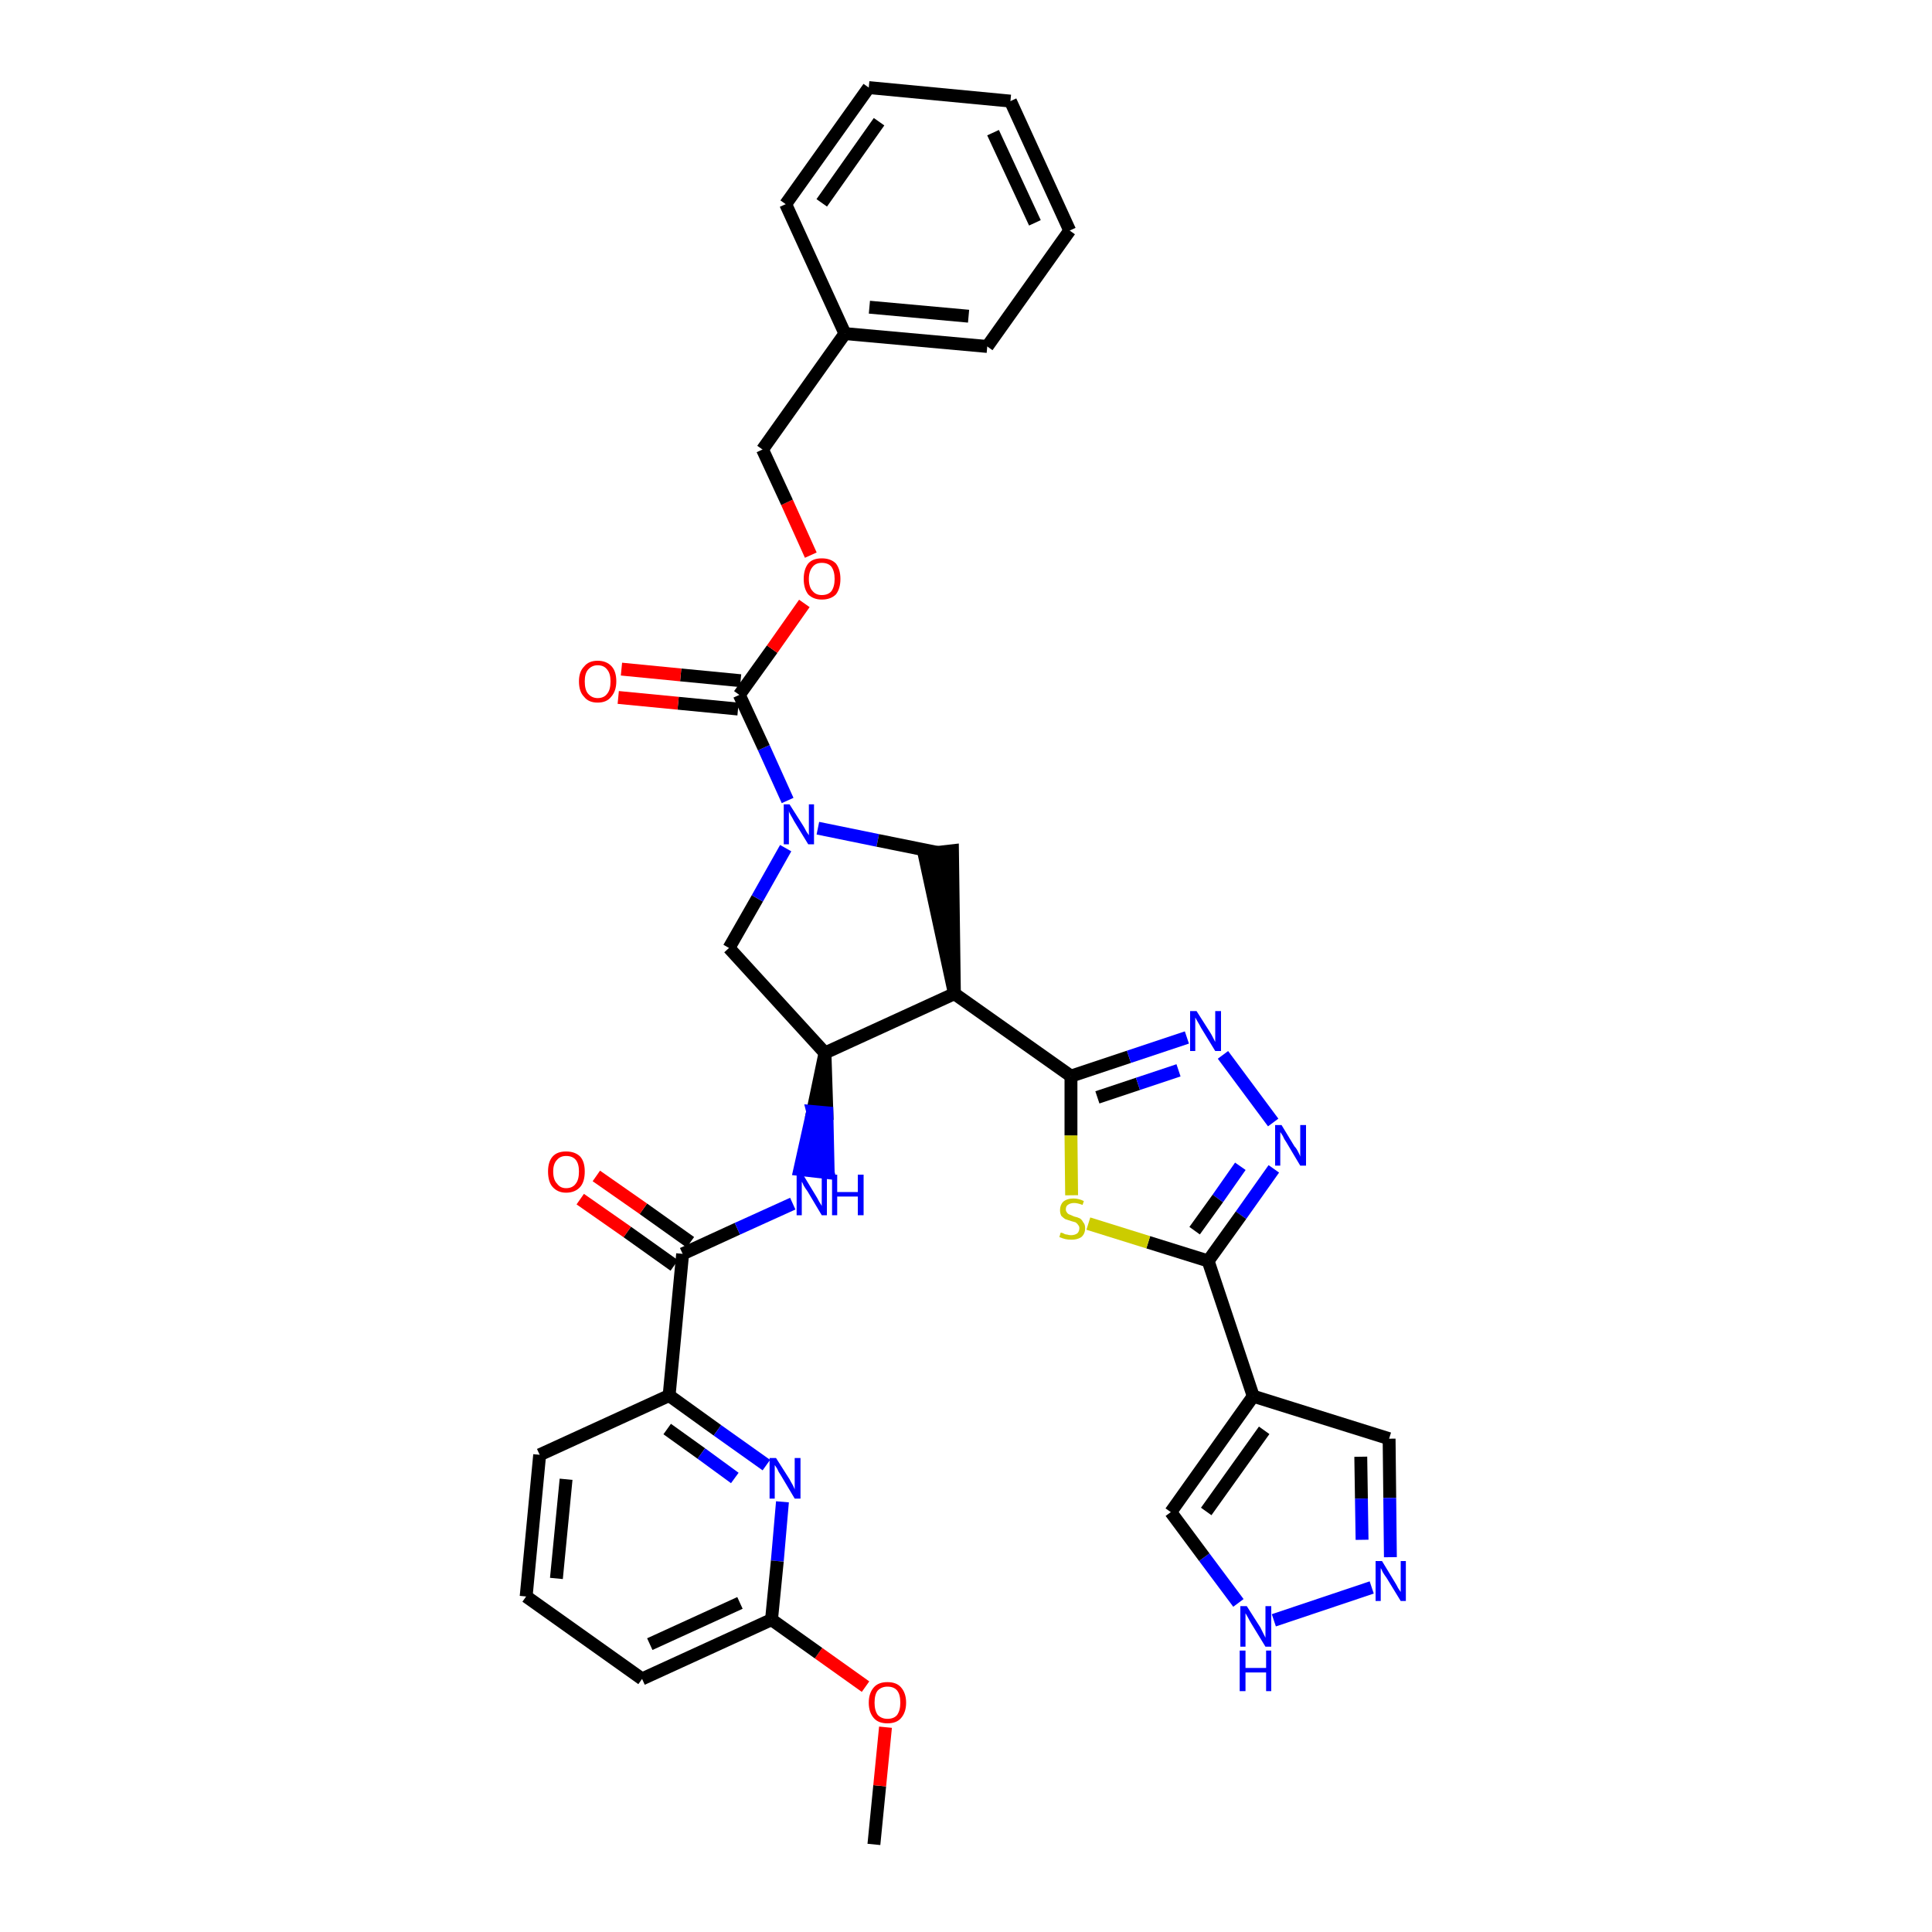 <?xml version='1.0' encoding='iso-8859-1'?>
<svg version='1.1' baseProfile='full'
              xmlns='http://www.w3.org/2000/svg'
                      xmlns:rdkit='http://www.rdkit.org/xml'
                      xmlns:xlink='http://www.w3.org/1999/xlink'
                  xml:space='preserve'
width='300px' height='300px' viewBox='0 0 300 300'>
<!-- END OF HEADER -->
<path class='bond-0 atom-0 atom-1' d='M 135.7,286.4 L 136.6,277.3' style='fill:none;fill-rule:evenodd;stroke:#000000;stroke-width:2.0px;stroke-linecap:butt;stroke-linejoin:miter;stroke-opacity:1' />
<path class='bond-0 atom-0 atom-1' d='M 136.6,277.3 L 137.5,268.2' style='fill:none;fill-rule:evenodd;stroke:#FF0000;stroke-width:2.0px;stroke-linecap:butt;stroke-linejoin:miter;stroke-opacity:1' />
<path class='bond-1 atom-1 atom-2' d='M 134.4,261.9 L 127.1,256.7' style='fill:none;fill-rule:evenodd;stroke:#FF0000;stroke-width:2.0px;stroke-linecap:butt;stroke-linejoin:miter;stroke-opacity:1' />
<path class='bond-1 atom-1 atom-2' d='M 127.1,256.7 L 119.8,251.5' style='fill:none;fill-rule:evenodd;stroke:#000000;stroke-width:2.0px;stroke-linecap:butt;stroke-linejoin:miter;stroke-opacity:1' />
<path class='bond-2 atom-2 atom-3' d='M 119.8,251.5 L 99.7,260.7' style='fill:none;fill-rule:evenodd;stroke:#000000;stroke-width:2.0px;stroke-linecap:butt;stroke-linejoin:miter;stroke-opacity:1' />
<path class='bond-2 atom-2 atom-3' d='M 114.9,248.9 L 100.9,255.3' style='fill:none;fill-rule:evenodd;stroke:#000000;stroke-width:2.0px;stroke-linecap:butt;stroke-linejoin:miter;stroke-opacity:1' />
<path class='bond-35 atom-35 atom-2' d='M 121.5,233.2 L 120.7,242.4' style='fill:none;fill-rule:evenodd;stroke:#0000FF;stroke-width:2.0px;stroke-linecap:butt;stroke-linejoin:miter;stroke-opacity:1' />
<path class='bond-35 atom-35 atom-2' d='M 120.7,242.4 L 119.8,251.5' style='fill:none;fill-rule:evenodd;stroke:#000000;stroke-width:2.0px;stroke-linecap:butt;stroke-linejoin:miter;stroke-opacity:1' />
<path class='bond-3 atom-3 atom-4' d='M 99.7,260.7 L 81.7,247.9' style='fill:none;fill-rule:evenodd;stroke:#000000;stroke-width:2.0px;stroke-linecap:butt;stroke-linejoin:miter;stroke-opacity:1' />
<path class='bond-4 atom-4 atom-5' d='M 81.7,247.9 L 83.8,225.9' style='fill:none;fill-rule:evenodd;stroke:#000000;stroke-width:2.0px;stroke-linecap:butt;stroke-linejoin:miter;stroke-opacity:1' />
<path class='bond-4 atom-4 atom-5' d='M 86.4,245.1 L 87.9,229.7' style='fill:none;fill-rule:evenodd;stroke:#000000;stroke-width:2.0px;stroke-linecap:butt;stroke-linejoin:miter;stroke-opacity:1' />
<path class='bond-5 atom-5 atom-6' d='M 83.8,225.9 L 103.9,216.7' style='fill:none;fill-rule:evenodd;stroke:#000000;stroke-width:2.0px;stroke-linecap:butt;stroke-linejoin:miter;stroke-opacity:1' />
<path class='bond-6 atom-6 atom-7' d='M 103.9,216.7 L 106.0,194.7' style='fill:none;fill-rule:evenodd;stroke:#000000;stroke-width:2.0px;stroke-linecap:butt;stroke-linejoin:miter;stroke-opacity:1' />
<path class='bond-34 atom-6 atom-35' d='M 103.9,216.7 L 111.4,222.1' style='fill:none;fill-rule:evenodd;stroke:#000000;stroke-width:2.0px;stroke-linecap:butt;stroke-linejoin:miter;stroke-opacity:1' />
<path class='bond-34 atom-6 atom-35' d='M 111.4,222.1 L 119.0,227.5' style='fill:none;fill-rule:evenodd;stroke:#0000FF;stroke-width:2.0px;stroke-linecap:butt;stroke-linejoin:miter;stroke-opacity:1' />
<path class='bond-34 atom-6 atom-35' d='M 103.6,221.9 L 108.9,225.7' style='fill:none;fill-rule:evenodd;stroke:#000000;stroke-width:2.0px;stroke-linecap:butt;stroke-linejoin:miter;stroke-opacity:1' />
<path class='bond-34 atom-6 atom-35' d='M 108.9,225.7 L 114.1,229.5' style='fill:none;fill-rule:evenodd;stroke:#0000FF;stroke-width:2.0px;stroke-linecap:butt;stroke-linejoin:miter;stroke-opacity:1' />
<path class='bond-7 atom-7 atom-8' d='M 107.2,192.9 L 99.9,187.7' style='fill:none;fill-rule:evenodd;stroke:#000000;stroke-width:2.0px;stroke-linecap:butt;stroke-linejoin:miter;stroke-opacity:1' />
<path class='bond-7 atom-7 atom-8' d='M 99.9,187.7 L 92.6,182.6' style='fill:none;fill-rule:evenodd;stroke:#FF0000;stroke-width:2.0px;stroke-linecap:butt;stroke-linejoin:miter;stroke-opacity:1' />
<path class='bond-7 atom-7 atom-8' d='M 104.7,196.5 L 97.4,191.3' style='fill:none;fill-rule:evenodd;stroke:#000000;stroke-width:2.0px;stroke-linecap:butt;stroke-linejoin:miter;stroke-opacity:1' />
<path class='bond-7 atom-7 atom-8' d='M 97.4,191.3 L 90.1,186.2' style='fill:none;fill-rule:evenodd;stroke:#FF0000;stroke-width:2.0px;stroke-linecap:butt;stroke-linejoin:miter;stroke-opacity:1' />
<path class='bond-8 atom-7 atom-9' d='M 106.0,194.7 L 114.5,190.8' style='fill:none;fill-rule:evenodd;stroke:#000000;stroke-width:2.0px;stroke-linecap:butt;stroke-linejoin:miter;stroke-opacity:1' />
<path class='bond-8 atom-7 atom-9' d='M 114.5,190.8 L 123.1,186.9' style='fill:none;fill-rule:evenodd;stroke:#0000FF;stroke-width:2.0px;stroke-linecap:butt;stroke-linejoin:miter;stroke-opacity:1' />
<path class='bond-9 atom-10 atom-9' d='M 128.1,163.5 L 126.2,172.6 L 128.4,172.8 Z' style='fill:#000000;fill-rule:evenodd;fill-opacity:1;stroke:#000000;stroke-width:2.0px;stroke-linecap:butt;stroke-linejoin:miter;stroke-opacity:1;' />
<path class='bond-9 atom-10 atom-9' d='M 126.2,172.6 L 128.6,182.1 L 124.2,181.6 Z' style='fill:#0000FF;fill-rule:evenodd;fill-opacity:1;stroke:#0000FF;stroke-width:2.0px;stroke-linecap:butt;stroke-linejoin:miter;stroke-opacity:1;' />
<path class='bond-9 atom-10 atom-9' d='M 126.2,172.6 L 128.4,172.8 L 128.6,182.1 Z' style='fill:#0000FF;fill-rule:evenodd;fill-opacity:1;stroke:#0000FF;stroke-width:2.0px;stroke-linecap:butt;stroke-linejoin:miter;stroke-opacity:1;' />
<path class='bond-10 atom-10 atom-11' d='M 128.1,163.5 L 113.2,147.2' style='fill:none;fill-rule:evenodd;stroke:#000000;stroke-width:2.0px;stroke-linecap:butt;stroke-linejoin:miter;stroke-opacity:1' />
<path class='bond-36 atom-24 atom-10' d='M 148.2,154.3 L 128.1,163.5' style='fill:none;fill-rule:evenodd;stroke:#000000;stroke-width:2.0px;stroke-linecap:butt;stroke-linejoin:miter;stroke-opacity:1' />
<path class='bond-11 atom-11 atom-12' d='M 113.2,147.2 L 117.6,139.5' style='fill:none;fill-rule:evenodd;stroke:#000000;stroke-width:2.0px;stroke-linecap:butt;stroke-linejoin:miter;stroke-opacity:1' />
<path class='bond-11 atom-11 atom-12' d='M 117.6,139.5 L 122.0,131.7' style='fill:none;fill-rule:evenodd;stroke:#0000FF;stroke-width:2.0px;stroke-linecap:butt;stroke-linejoin:miter;stroke-opacity:1' />
<path class='bond-12 atom-12 atom-13' d='M 122.3,124.3 L 118.6,116.1' style='fill:none;fill-rule:evenodd;stroke:#0000FF;stroke-width:2.0px;stroke-linecap:butt;stroke-linejoin:miter;stroke-opacity:1' />
<path class='bond-12 atom-12 atom-13' d='M 118.6,116.1 L 114.8,107.9' style='fill:none;fill-rule:evenodd;stroke:#000000;stroke-width:2.0px;stroke-linecap:butt;stroke-linejoin:miter;stroke-opacity:1' />
<path class='bond-22 atom-12 atom-23' d='M 127.0,128.6 L 136.3,130.5' style='fill:none;fill-rule:evenodd;stroke:#0000FF;stroke-width:2.0px;stroke-linecap:butt;stroke-linejoin:miter;stroke-opacity:1' />
<path class='bond-22 atom-12 atom-23' d='M 136.3,130.5 L 145.7,132.4' style='fill:none;fill-rule:evenodd;stroke:#000000;stroke-width:2.0px;stroke-linecap:butt;stroke-linejoin:miter;stroke-opacity:1' />
<path class='bond-13 atom-13 atom-14' d='M 115.0,105.7 L 105.7,104.8' style='fill:none;fill-rule:evenodd;stroke:#000000;stroke-width:2.0px;stroke-linecap:butt;stroke-linejoin:miter;stroke-opacity:1' />
<path class='bond-13 atom-13 atom-14' d='M 105.7,104.8 L 96.5,103.9' style='fill:none;fill-rule:evenodd;stroke:#FF0000;stroke-width:2.0px;stroke-linecap:butt;stroke-linejoin:miter;stroke-opacity:1' />
<path class='bond-13 atom-13 atom-14' d='M 114.6,110.1 L 105.3,109.2' style='fill:none;fill-rule:evenodd;stroke:#000000;stroke-width:2.0px;stroke-linecap:butt;stroke-linejoin:miter;stroke-opacity:1' />
<path class='bond-13 atom-13 atom-14' d='M 105.3,109.2 L 96.0,108.3' style='fill:none;fill-rule:evenodd;stroke:#FF0000;stroke-width:2.0px;stroke-linecap:butt;stroke-linejoin:miter;stroke-opacity:1' />
<path class='bond-14 atom-13 atom-15' d='M 114.8,107.9 L 119.9,100.8' style='fill:none;fill-rule:evenodd;stroke:#000000;stroke-width:2.0px;stroke-linecap:butt;stroke-linejoin:miter;stroke-opacity:1' />
<path class='bond-14 atom-13 atom-15' d='M 119.9,100.8 L 124.9,93.7' style='fill:none;fill-rule:evenodd;stroke:#FF0000;stroke-width:2.0px;stroke-linecap:butt;stroke-linejoin:miter;stroke-opacity:1' />
<path class='bond-15 atom-15 atom-16' d='M 125.9,86.2 L 122.2,78.0' style='fill:none;fill-rule:evenodd;stroke:#FF0000;stroke-width:2.0px;stroke-linecap:butt;stroke-linejoin:miter;stroke-opacity:1' />
<path class='bond-15 atom-15 atom-16' d='M 122.2,78.0 L 118.4,69.8' style='fill:none;fill-rule:evenodd;stroke:#000000;stroke-width:2.0px;stroke-linecap:butt;stroke-linejoin:miter;stroke-opacity:1' />
<path class='bond-16 atom-16 atom-17' d='M 118.4,69.8 L 131.2,51.8' style='fill:none;fill-rule:evenodd;stroke:#000000;stroke-width:2.0px;stroke-linecap:butt;stroke-linejoin:miter;stroke-opacity:1' />
<path class='bond-17 atom-17 atom-18' d='M 131.2,51.8 L 153.3,53.8' style='fill:none;fill-rule:evenodd;stroke:#000000;stroke-width:2.0px;stroke-linecap:butt;stroke-linejoin:miter;stroke-opacity:1' />
<path class='bond-17 atom-17 atom-18' d='M 135.0,47.7 L 150.4,49.1' style='fill:none;fill-rule:evenodd;stroke:#000000;stroke-width:2.0px;stroke-linecap:butt;stroke-linejoin:miter;stroke-opacity:1' />
<path class='bond-38 atom-22 atom-17' d='M 122.0,31.7 L 131.2,51.8' style='fill:none;fill-rule:evenodd;stroke:#000000;stroke-width:2.0px;stroke-linecap:butt;stroke-linejoin:miter;stroke-opacity:1' />
<path class='bond-18 atom-18 atom-19' d='M 153.3,53.8 L 166.1,35.8' style='fill:none;fill-rule:evenodd;stroke:#000000;stroke-width:2.0px;stroke-linecap:butt;stroke-linejoin:miter;stroke-opacity:1' />
<path class='bond-19 atom-19 atom-20' d='M 166.1,35.8 L 156.9,15.7' style='fill:none;fill-rule:evenodd;stroke:#000000;stroke-width:2.0px;stroke-linecap:butt;stroke-linejoin:miter;stroke-opacity:1' />
<path class='bond-19 atom-19 atom-20' d='M 160.7,34.6 L 154.2,20.6' style='fill:none;fill-rule:evenodd;stroke:#000000;stroke-width:2.0px;stroke-linecap:butt;stroke-linejoin:miter;stroke-opacity:1' />
<path class='bond-20 atom-20 atom-21' d='M 156.9,15.7 L 134.9,13.6' style='fill:none;fill-rule:evenodd;stroke:#000000;stroke-width:2.0px;stroke-linecap:butt;stroke-linejoin:miter;stroke-opacity:1' />
<path class='bond-21 atom-21 atom-22' d='M 134.9,13.6 L 122.0,31.7' style='fill:none;fill-rule:evenodd;stroke:#000000;stroke-width:2.0px;stroke-linecap:butt;stroke-linejoin:miter;stroke-opacity:1' />
<path class='bond-21 atom-21 atom-22' d='M 136.5,18.9 L 127.6,31.5' style='fill:none;fill-rule:evenodd;stroke:#000000;stroke-width:2.0px;stroke-linecap:butt;stroke-linejoin:miter;stroke-opacity:1' />
<path class='bond-23 atom-24 atom-23' d='M 148.2,154.3 L 147.9,132.1 L 143.5,132.6 Z' style='fill:#000000;fill-rule:evenodd;fill-opacity:1;stroke:#000000;stroke-width:2.0px;stroke-linecap:butt;stroke-linejoin:miter;stroke-opacity:1;' />
<path class='bond-24 atom-24 atom-25' d='M 148.2,154.3 L 166.3,167.1' style='fill:none;fill-rule:evenodd;stroke:#000000;stroke-width:2.0px;stroke-linecap:butt;stroke-linejoin:miter;stroke-opacity:1' />
<path class='bond-25 atom-25 atom-26' d='M 166.3,167.1 L 175.3,164.1' style='fill:none;fill-rule:evenodd;stroke:#000000;stroke-width:2.0px;stroke-linecap:butt;stroke-linejoin:miter;stroke-opacity:1' />
<path class='bond-25 atom-25 atom-26' d='M 175.3,164.1 L 184.3,161.1' style='fill:none;fill-rule:evenodd;stroke:#0000FF;stroke-width:2.0px;stroke-linecap:butt;stroke-linejoin:miter;stroke-opacity:1' />
<path class='bond-25 atom-25 atom-26' d='M 170.4,170.4 L 176.7,168.3' style='fill:none;fill-rule:evenodd;stroke:#000000;stroke-width:2.0px;stroke-linecap:butt;stroke-linejoin:miter;stroke-opacity:1' />
<path class='bond-25 atom-25 atom-26' d='M 176.7,168.3 L 183.0,166.2' style='fill:none;fill-rule:evenodd;stroke:#0000FF;stroke-width:2.0px;stroke-linecap:butt;stroke-linejoin:miter;stroke-opacity:1' />
<path class='bond-37 atom-34 atom-25' d='M 166.4,185.6 L 166.3,176.3' style='fill:none;fill-rule:evenodd;stroke:#CCCC00;stroke-width:2.0px;stroke-linecap:butt;stroke-linejoin:miter;stroke-opacity:1' />
<path class='bond-37 atom-34 atom-25' d='M 166.3,176.3 L 166.3,167.1' style='fill:none;fill-rule:evenodd;stroke:#000000;stroke-width:2.0px;stroke-linecap:butt;stroke-linejoin:miter;stroke-opacity:1' />
<path class='bond-26 atom-26 atom-27' d='M 189.9,163.8 L 197.7,174.3' style='fill:none;fill-rule:evenodd;stroke:#0000FF;stroke-width:2.0px;stroke-linecap:butt;stroke-linejoin:miter;stroke-opacity:1' />
<path class='bond-27 atom-27 atom-28' d='M 197.8,181.5 L 192.7,188.7' style='fill:none;fill-rule:evenodd;stroke:#0000FF;stroke-width:2.0px;stroke-linecap:butt;stroke-linejoin:miter;stroke-opacity:1' />
<path class='bond-27 atom-27 atom-28' d='M 192.7,188.7 L 187.6,195.8' style='fill:none;fill-rule:evenodd;stroke:#000000;stroke-width:2.0px;stroke-linecap:butt;stroke-linejoin:miter;stroke-opacity:1' />
<path class='bond-27 atom-27 atom-28' d='M 192.6,181.1 L 189.1,186.1' style='fill:none;fill-rule:evenodd;stroke:#0000FF;stroke-width:2.0px;stroke-linecap:butt;stroke-linejoin:miter;stroke-opacity:1' />
<path class='bond-27 atom-27 atom-28' d='M 189.1,186.1 L 185.5,191.1' style='fill:none;fill-rule:evenodd;stroke:#000000;stroke-width:2.0px;stroke-linecap:butt;stroke-linejoin:miter;stroke-opacity:1' />
<path class='bond-28 atom-28 atom-29' d='M 187.6,195.8 L 194.6,216.8' style='fill:none;fill-rule:evenodd;stroke:#000000;stroke-width:2.0px;stroke-linecap:butt;stroke-linejoin:miter;stroke-opacity:1' />
<path class='bond-33 atom-28 atom-34' d='M 187.6,195.8 L 178.3,192.9' style='fill:none;fill-rule:evenodd;stroke:#000000;stroke-width:2.0px;stroke-linecap:butt;stroke-linejoin:miter;stroke-opacity:1' />
<path class='bond-33 atom-28 atom-34' d='M 178.3,192.9 L 169.0,190.0' style='fill:none;fill-rule:evenodd;stroke:#CCCC00;stroke-width:2.0px;stroke-linecap:butt;stroke-linejoin:miter;stroke-opacity:1' />
<path class='bond-29 atom-29 atom-30' d='M 194.6,216.8 L 215.7,223.4' style='fill:none;fill-rule:evenodd;stroke:#000000;stroke-width:2.0px;stroke-linecap:butt;stroke-linejoin:miter;stroke-opacity:1' />
<path class='bond-39 atom-33 atom-29' d='M 181.8,234.8 L 194.6,216.8' style='fill:none;fill-rule:evenodd;stroke:#000000;stroke-width:2.0px;stroke-linecap:butt;stroke-linejoin:miter;stroke-opacity:1' />
<path class='bond-39 atom-33 atom-29' d='M 187.3,234.7 L 196.3,222.1' style='fill:none;fill-rule:evenodd;stroke:#000000;stroke-width:2.0px;stroke-linecap:butt;stroke-linejoin:miter;stroke-opacity:1' />
<path class='bond-30 atom-30 atom-31' d='M 215.7,223.4 L 215.8,232.6' style='fill:none;fill-rule:evenodd;stroke:#000000;stroke-width:2.0px;stroke-linecap:butt;stroke-linejoin:miter;stroke-opacity:1' />
<path class='bond-30 atom-30 atom-31' d='M 215.8,232.6 L 215.9,241.8' style='fill:none;fill-rule:evenodd;stroke:#0000FF;stroke-width:2.0px;stroke-linecap:butt;stroke-linejoin:miter;stroke-opacity:1' />
<path class='bond-30 atom-30 atom-31' d='M 211.3,226.2 L 211.4,232.7' style='fill:none;fill-rule:evenodd;stroke:#000000;stroke-width:2.0px;stroke-linecap:butt;stroke-linejoin:miter;stroke-opacity:1' />
<path class='bond-30 atom-30 atom-31' d='M 211.4,232.7 L 211.5,239.1' style='fill:none;fill-rule:evenodd;stroke:#0000FF;stroke-width:2.0px;stroke-linecap:butt;stroke-linejoin:miter;stroke-opacity:1' />
<path class='bond-31 atom-31 atom-32' d='M 213.0,246.5 L 197.8,251.6' style='fill:none;fill-rule:evenodd;stroke:#0000FF;stroke-width:2.0px;stroke-linecap:butt;stroke-linejoin:miter;stroke-opacity:1' />
<path class='bond-32 atom-32 atom-33' d='M 192.3,248.9 L 187.0,241.8' style='fill:none;fill-rule:evenodd;stroke:#0000FF;stroke-width:2.0px;stroke-linecap:butt;stroke-linejoin:miter;stroke-opacity:1' />
<path class='bond-32 atom-32 atom-33' d='M 187.0,241.8 L 181.8,234.8' style='fill:none;fill-rule:evenodd;stroke:#000000;stroke-width:2.0px;stroke-linecap:butt;stroke-linejoin:miter;stroke-opacity:1' />
<path  class='atom-1' d='M 134.9 264.4
Q 134.9 262.9, 135.7 262.0
Q 136.4 261.2, 137.8 261.2
Q 139.2 261.2, 139.9 262.0
Q 140.7 262.9, 140.7 264.4
Q 140.7 265.9, 139.9 266.8
Q 139.2 267.6, 137.8 267.6
Q 136.4 267.6, 135.7 266.8
Q 134.9 265.9, 134.9 264.4
M 137.8 266.9
Q 138.8 266.9, 139.3 266.3
Q 139.8 265.6, 139.8 264.4
Q 139.8 263.1, 139.3 262.5
Q 138.8 261.9, 137.8 261.9
Q 136.9 261.9, 136.3 262.5
Q 135.8 263.1, 135.8 264.4
Q 135.8 265.6, 136.3 266.3
Q 136.9 266.9, 137.8 266.9
' fill='#FF0000'/>
<path  class='atom-8' d='M 85.1 181.9
Q 85.1 180.4, 85.8 179.6
Q 86.5 178.8, 87.9 178.8
Q 89.3 178.8, 90.1 179.6
Q 90.8 180.4, 90.8 181.9
Q 90.8 183.5, 90.1 184.3
Q 89.3 185.2, 87.9 185.2
Q 86.6 185.2, 85.8 184.3
Q 85.1 183.5, 85.1 181.9
M 87.9 184.5
Q 88.9 184.5, 89.4 183.8
Q 89.9 183.2, 89.9 181.9
Q 89.9 180.7, 89.4 180.1
Q 88.9 179.5, 87.9 179.5
Q 87.0 179.5, 86.5 180.1
Q 85.9 180.7, 85.9 181.9
Q 85.9 183.2, 86.5 183.8
Q 87.0 184.5, 87.9 184.5
' fill='#FF0000'/>
<path  class='atom-9' d='M 124.7 182.4
L 126.7 185.7
Q 126.9 186.0, 127.2 186.6
Q 127.6 187.2, 127.6 187.3
L 127.6 182.4
L 128.4 182.4
L 128.4 188.7
L 127.6 188.7
L 125.4 185.0
Q 125.1 184.6, 124.8 184.1
Q 124.6 183.6, 124.5 183.5
L 124.5 188.7
L 123.7 188.7
L 123.7 182.4
L 124.7 182.4
' fill='#0000FF'/>
<path  class='atom-9' d='M 129.2 182.4
L 130.0 182.4
L 130.0 185.1
L 133.2 185.1
L 133.2 182.4
L 134.1 182.4
L 134.1 188.7
L 133.2 188.7
L 133.2 185.8
L 130.0 185.8
L 130.0 188.7
L 129.2 188.7
L 129.2 182.4
' fill='#0000FF'/>
<path  class='atom-12' d='M 122.6 124.9
L 124.7 128.2
Q 124.9 128.5, 125.2 129.1
Q 125.6 129.7, 125.6 129.7
L 125.6 124.9
L 126.4 124.9
L 126.4 131.1
L 125.5 131.1
L 123.3 127.5
Q 123.1 127.1, 122.8 126.6
Q 122.5 126.1, 122.5 125.9
L 122.5 131.1
L 121.7 131.1
L 121.7 124.9
L 122.6 124.9
' fill='#0000FF'/>
<path  class='atom-14' d='M 89.9 105.8
Q 89.9 104.3, 90.7 103.5
Q 91.4 102.6, 92.8 102.6
Q 94.2 102.6, 95.0 103.5
Q 95.7 104.3, 95.7 105.8
Q 95.7 107.3, 94.9 108.2
Q 94.2 109.1, 92.8 109.1
Q 91.4 109.1, 90.7 108.2
Q 89.9 107.4, 89.9 105.8
M 92.8 108.4
Q 93.8 108.4, 94.3 107.7
Q 94.8 107.1, 94.8 105.8
Q 94.8 104.6, 94.3 104.0
Q 93.8 103.3, 92.8 103.3
Q 91.9 103.3, 91.3 104.0
Q 90.8 104.6, 90.8 105.8
Q 90.8 107.1, 91.3 107.7
Q 91.9 108.4, 92.8 108.4
' fill='#FF0000'/>
<path  class='atom-15' d='M 124.8 89.9
Q 124.8 88.4, 125.5 87.5
Q 126.2 86.7, 127.6 86.7
Q 129.0 86.7, 129.8 87.5
Q 130.5 88.4, 130.5 89.9
Q 130.5 91.4, 129.8 92.3
Q 129.0 93.1, 127.6 93.1
Q 126.3 93.1, 125.5 92.3
Q 124.8 91.4, 124.8 89.9
M 127.6 92.4
Q 128.6 92.4, 129.1 91.8
Q 129.6 91.1, 129.6 89.9
Q 129.6 88.7, 129.1 88.0
Q 128.6 87.4, 127.6 87.4
Q 126.7 87.4, 126.2 88.0
Q 125.6 88.7, 125.6 89.9
Q 125.6 91.2, 126.2 91.8
Q 126.7 92.4, 127.6 92.4
' fill='#FF0000'/>
<path  class='atom-26' d='M 185.8 157.0
L 187.9 160.3
Q 188.1 160.6, 188.4 161.2
Q 188.7 161.8, 188.7 161.8
L 188.7 157.0
L 189.6 157.0
L 189.6 163.2
L 188.7 163.2
L 186.5 159.6
Q 186.3 159.2, 186.0 158.7
Q 185.7 158.2, 185.6 158.0
L 185.6 163.2
L 184.8 163.2
L 184.8 157.0
L 185.8 157.0
' fill='#0000FF'/>
<path  class='atom-27' d='M 199.0 174.7
L 201.0 178.0
Q 201.3 178.3, 201.6 178.9
Q 201.9 179.5, 201.9 179.6
L 201.9 174.7
L 202.8 174.7
L 202.8 181.0
L 201.9 181.0
L 199.7 177.3
Q 199.4 176.9, 199.2 176.4
Q 198.9 175.9, 198.8 175.8
L 198.8 181.0
L 198.0 181.0
L 198.0 174.7
L 199.0 174.7
' fill='#0000FF'/>
<path  class='atom-31' d='M 214.6 242.4
L 216.6 245.7
Q 216.8 246.0, 217.1 246.6
Q 217.5 247.2, 217.5 247.2
L 217.5 242.4
L 218.3 242.4
L 218.3 248.6
L 217.5 248.6
L 215.3 245.0
Q 215.0 244.6, 214.7 244.1
Q 214.5 243.6, 214.4 243.5
L 214.4 248.6
L 213.6 248.6
L 213.6 242.4
L 214.6 242.4
' fill='#0000FF'/>
<path  class='atom-32' d='M 193.6 249.4
L 195.7 252.7
Q 195.9 253.1, 196.2 253.7
Q 196.5 254.3, 196.5 254.3
L 196.5 249.4
L 197.4 249.4
L 197.4 255.7
L 196.5 255.7
L 194.3 252.1
Q 194.0 251.6, 193.8 251.2
Q 193.5 250.7, 193.4 250.5
L 193.4 255.7
L 192.6 255.7
L 192.6 249.4
L 193.6 249.4
' fill='#0000FF'/>
<path  class='atom-32' d='M 192.5 256.3
L 193.4 256.3
L 193.4 259.0
L 196.6 259.0
L 196.6 256.3
L 197.4 256.3
L 197.4 262.6
L 196.6 262.6
L 196.6 259.7
L 193.4 259.7
L 193.4 262.6
L 192.5 262.6
L 192.5 256.3
' fill='#0000FF'/>
<path  class='atom-34' d='M 164.7 191.4
Q 164.8 191.4, 165.1 191.5
Q 165.4 191.7, 165.7 191.7
Q 166.0 191.8, 166.3 191.8
Q 166.9 191.8, 167.3 191.5
Q 167.6 191.2, 167.6 190.7
Q 167.6 190.4, 167.4 190.2
Q 167.3 190.0, 167.0 189.8
Q 166.7 189.7, 166.3 189.6
Q 165.7 189.4, 165.4 189.3
Q 165.1 189.1, 164.8 188.8
Q 164.6 188.4, 164.6 187.9
Q 164.6 187.1, 165.1 186.6
Q 165.7 186.1, 166.7 186.1
Q 167.5 186.1, 168.3 186.5
L 168.1 187.1
Q 167.3 186.8, 166.8 186.8
Q 166.2 186.8, 165.8 187.1
Q 165.5 187.3, 165.5 187.8
Q 165.5 188.1, 165.7 188.3
Q 165.8 188.5, 166.1 188.6
Q 166.3 188.7, 166.8 188.9
Q 167.3 189.0, 167.7 189.2
Q 168.0 189.4, 168.2 189.8
Q 168.5 190.1, 168.5 190.7
Q 168.5 191.6, 167.9 192.1
Q 167.3 192.5, 166.4 192.5
Q 165.8 192.5, 165.4 192.4
Q 165.0 192.3, 164.5 192.1
L 164.7 191.4
' fill='#CCCC00'/>
<path  class='atom-35' d='M 120.5 226.4
L 122.6 229.7
Q 122.8 230.1, 123.1 230.6
Q 123.4 231.2, 123.4 231.3
L 123.4 226.4
L 124.3 226.4
L 124.3 232.7
L 123.4 232.7
L 121.2 229.0
Q 120.9 228.6, 120.7 228.1
Q 120.4 227.6, 120.3 227.5
L 120.3 232.7
L 119.5 232.7
L 119.5 226.4
L 120.5 226.4
' fill='#0000FF'/>
</svg>
